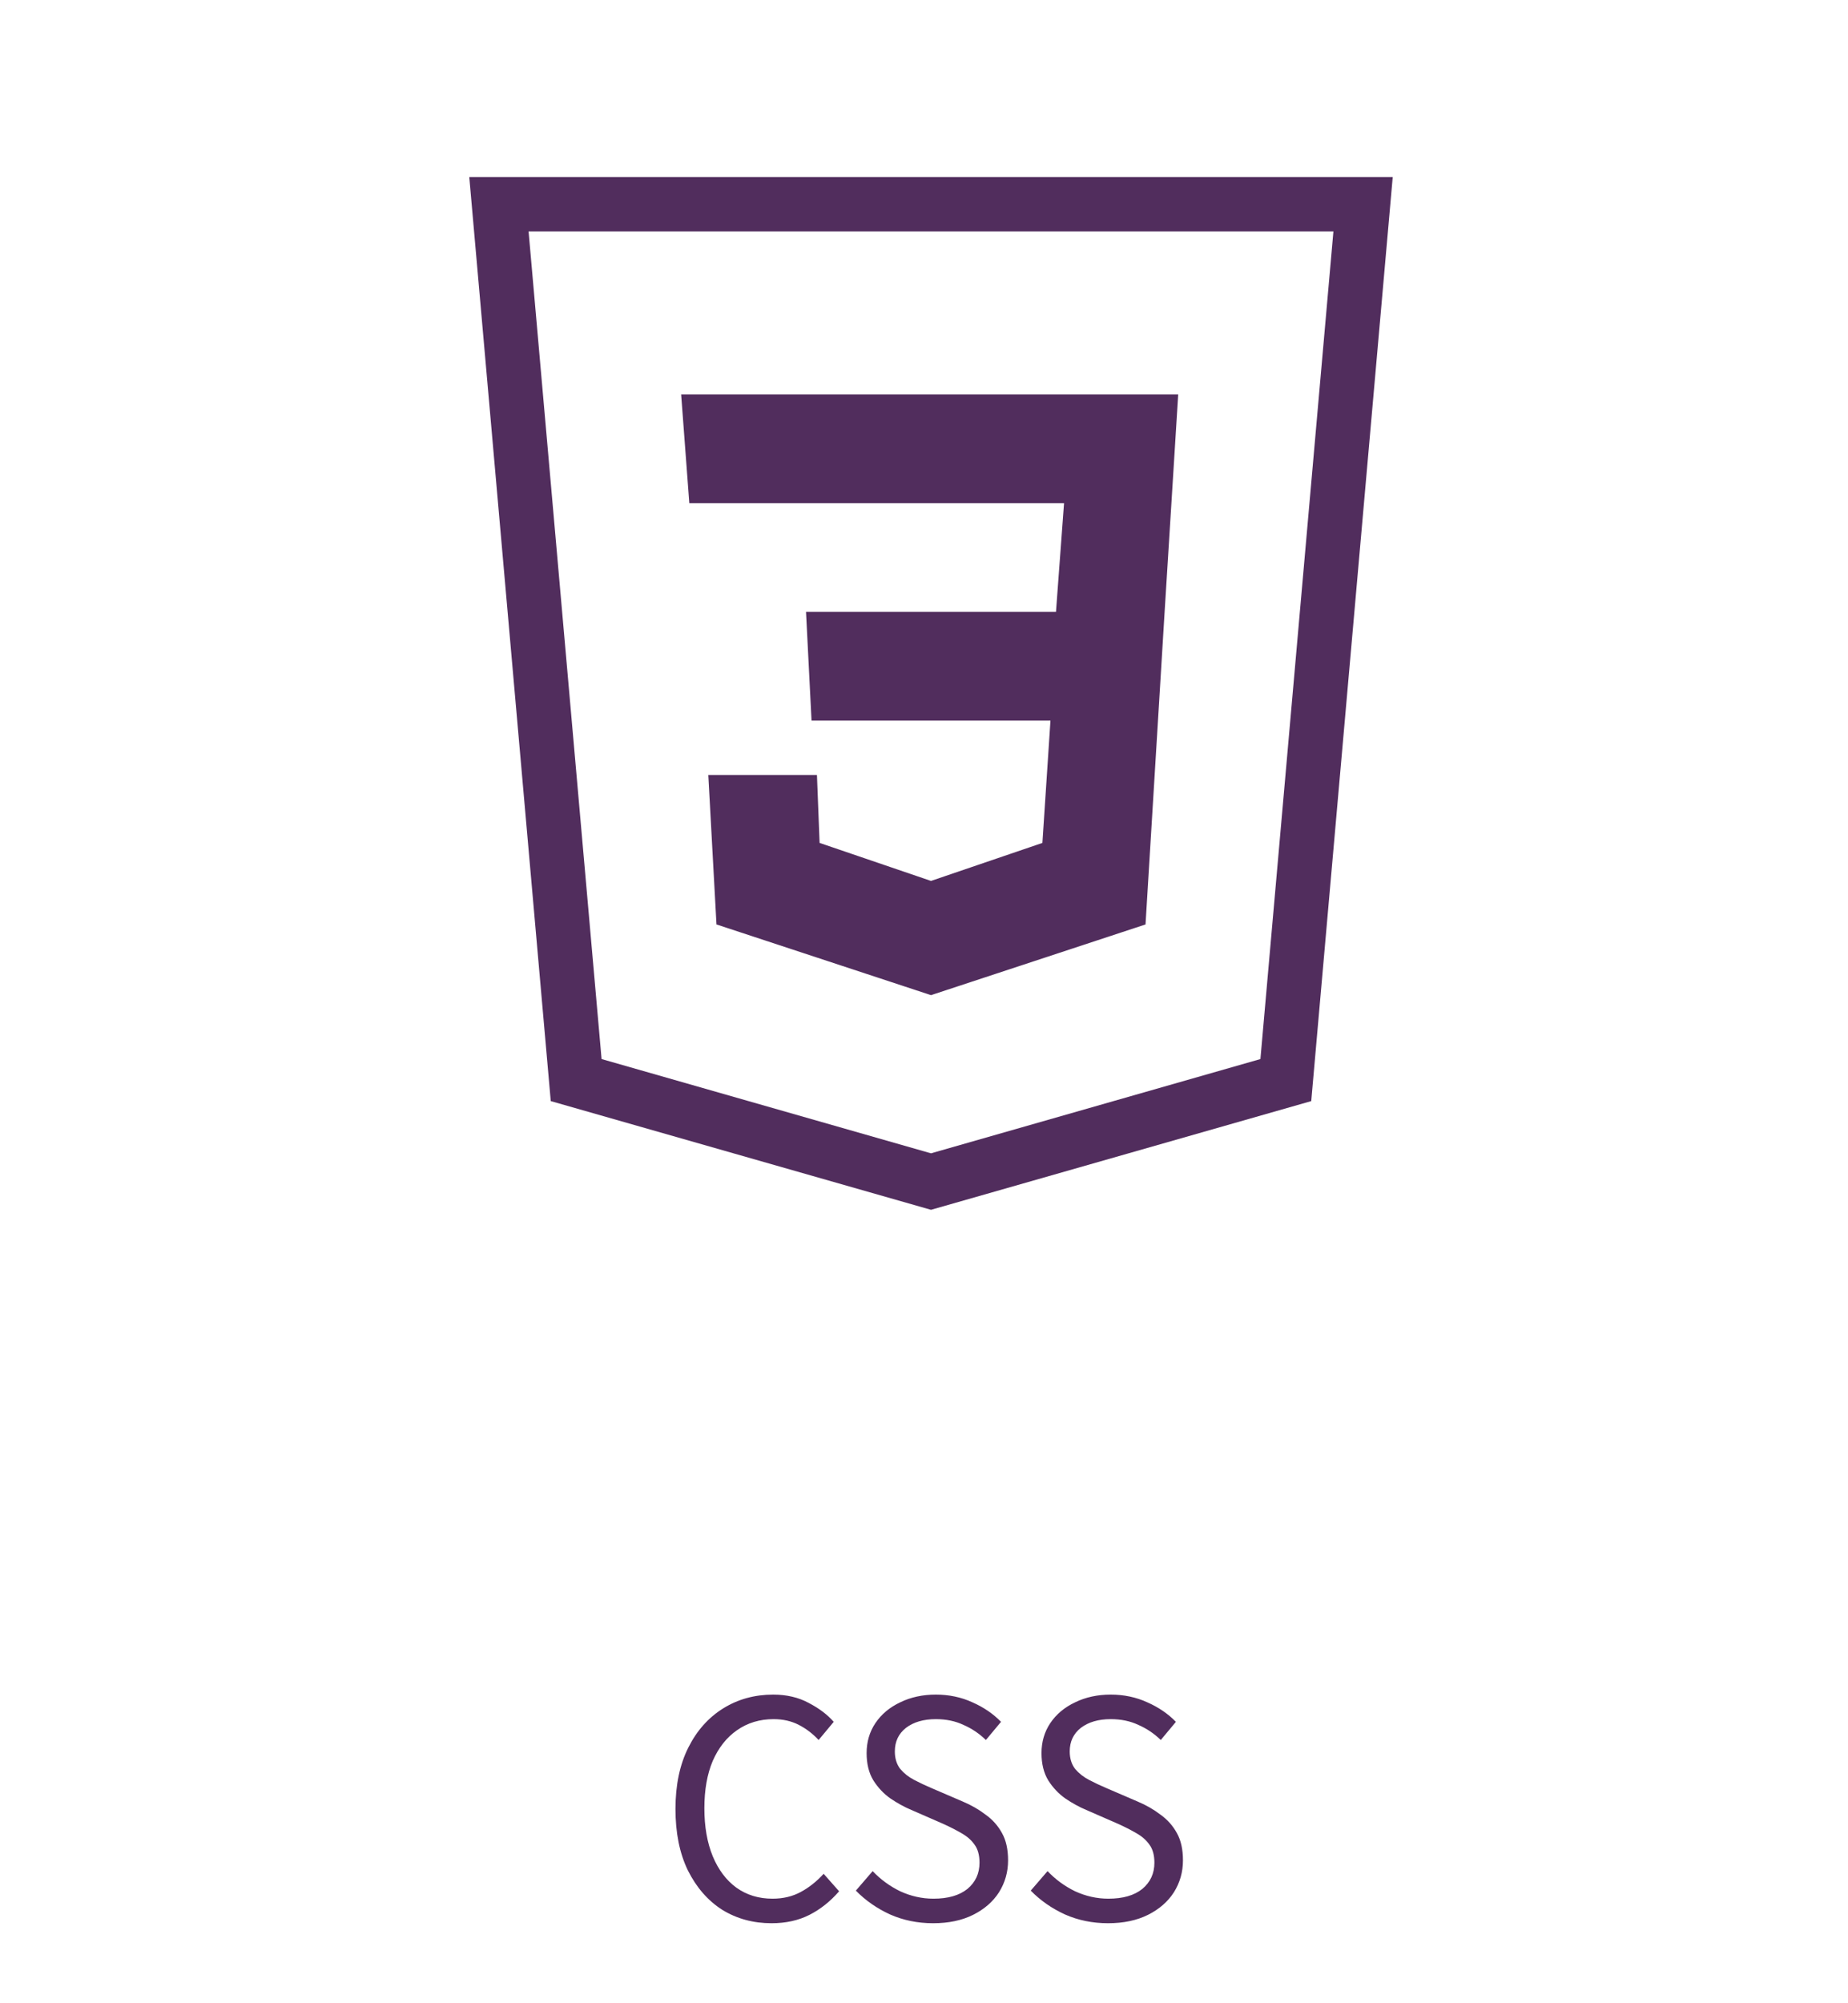 <svg width="132" height="143" viewBox="0 0 132 143" fill="none" xmlns="http://www.w3.org/2000/svg">
<path fill-rule="evenodd" clip-rule="evenodd" d="M93.66 78.601L66.5 86.361L39.34 78.601L33.52 12.641H99.48C97.54 34.625 95.6 56.617 93.66 78.601ZM95.244 16.521H37.756L42.97 75.6L66.5 82.329L90.03 75.6L95.244 16.521ZM50.593 55.321H58.353L58.543 60.171L66.5 62.884L74.457 60.171L75.033 51.441H57.967L57.573 43.681H75.427L76.003 35.921H49.237L48.654 28.161H84.157L83.187 43.681L81.823 65.991L66.5 71.038L51.177 65.991L50.593 55.321Z" fill="#512D5D"/>
<path d="M55.112 137.288C53.8 137.288 52.624 136.968 51.584 136.328C50.56 135.672 49.744 134.736 49.136 133.52C48.544 132.304 48.248 130.84 48.248 129.128C48.248 127.432 48.552 125.976 49.16 124.76C49.768 123.544 50.6 122.608 51.656 121.952C52.712 121.296 53.904 120.968 55.232 120.968C56.192 120.968 57.04 121.168 57.776 121.568C58.512 121.952 59.104 122.4 59.552 122.912L58.472 124.208C58.056 123.76 57.584 123.4 57.056 123.128C56.528 122.856 55.928 122.72 55.256 122.72C54.264 122.72 53.392 122.984 52.64 123.512C51.904 124.024 51.328 124.752 50.912 125.696C50.512 126.64 50.312 127.768 50.312 129.08C50.312 130.392 50.512 131.536 50.912 132.512C51.312 133.472 51.872 134.216 52.592 134.744C53.328 135.272 54.192 135.536 55.184 135.536C55.936 135.536 56.608 135.376 57.2 135.056C57.792 134.736 58.336 134.304 58.832 133.76L59.936 135.008C59.312 135.728 58.608 136.288 57.824 136.688C57.04 137.088 56.136 137.288 55.112 137.288ZM66.653 137.288C65.549 137.288 64.525 137.08 63.581 136.664C62.637 136.232 61.821 135.664 61.133 134.96L62.333 133.568C62.893 134.16 63.549 134.64 64.301 135.008C65.069 135.36 65.861 135.536 66.677 135.536C67.717 135.536 68.525 135.304 69.101 134.84C69.677 134.36 69.965 133.736 69.965 132.968C69.965 132.424 69.845 131.992 69.605 131.672C69.381 131.352 69.069 131.08 68.669 130.856C68.285 130.632 67.845 130.408 67.349 130.184L65.093 129.2C64.597 128.992 64.101 128.72 63.605 128.384C63.125 128.048 62.717 127.616 62.381 127.088C62.061 126.56 61.901 125.912 61.901 125.144C61.901 124.344 62.109 123.632 62.525 123.008C62.957 122.368 63.549 121.872 64.301 121.52C65.053 121.152 65.901 120.968 66.845 120.968C67.789 120.968 68.661 121.152 69.461 121.52C70.261 121.872 70.941 122.336 71.501 122.912L70.421 124.208C69.941 123.744 69.405 123.384 68.813 123.128C68.237 122.856 67.581 122.72 66.845 122.72C65.965 122.72 65.253 122.928 64.709 123.344C64.181 123.76 63.917 124.32 63.917 125.024C63.917 125.52 64.045 125.936 64.301 126.272C64.573 126.592 64.909 126.856 65.309 127.064C65.709 127.272 66.117 127.464 66.533 127.64L68.765 128.6C69.373 128.856 69.917 129.168 70.397 129.536C70.893 129.888 71.285 130.328 71.573 130.856C71.861 131.368 72.005 132.016 72.005 132.8C72.005 133.632 71.789 134.392 71.357 135.08C70.925 135.752 70.309 136.288 69.509 136.688C68.709 137.088 67.757 137.288 66.653 137.288ZM79.145 137.288C78.041 137.288 77.017 137.08 76.073 136.664C75.129 136.232 74.313 135.664 73.625 134.96L74.825 133.568C75.385 134.16 76.041 134.64 76.793 135.008C77.561 135.36 78.353 135.536 79.169 135.536C80.209 135.536 81.017 135.304 81.593 134.84C82.169 134.36 82.457 133.736 82.457 132.968C82.457 132.424 82.337 131.992 82.097 131.672C81.873 131.352 81.561 131.08 81.161 130.856C80.777 130.632 80.337 130.408 79.841 130.184L77.585 129.2C77.089 128.992 76.593 128.72 76.097 128.384C75.617 128.048 75.209 127.616 74.873 127.088C74.553 126.56 74.393 125.912 74.393 125.144C74.393 124.344 74.601 123.632 75.017 123.008C75.449 122.368 76.041 121.872 76.793 121.52C77.545 121.152 78.393 120.968 79.337 120.968C80.281 120.968 81.153 121.152 81.953 121.52C82.753 121.872 83.433 122.336 83.993 122.912L82.913 124.208C82.433 123.744 81.897 123.384 81.305 123.128C80.729 122.856 80.073 122.72 79.337 122.72C78.457 122.72 77.745 122.928 77.201 123.344C76.673 123.76 76.409 124.32 76.409 125.024C76.409 125.52 76.537 125.936 76.793 126.272C77.065 126.592 77.401 126.856 77.801 127.064C78.201 127.272 78.609 127.464 79.025 127.64L81.257 128.6C81.865 128.856 82.409 129.168 82.889 129.536C83.385 129.888 83.777 130.328 84.065 130.856C84.353 131.368 84.497 132.016 84.497 132.8C84.497 133.632 84.281 134.392 83.849 135.08C83.417 135.752 82.801 136.288 82.001 136.688C81.201 137.088 80.249 137.288 79.145 137.288Z" fill="#512D5D"/>
</svg>
